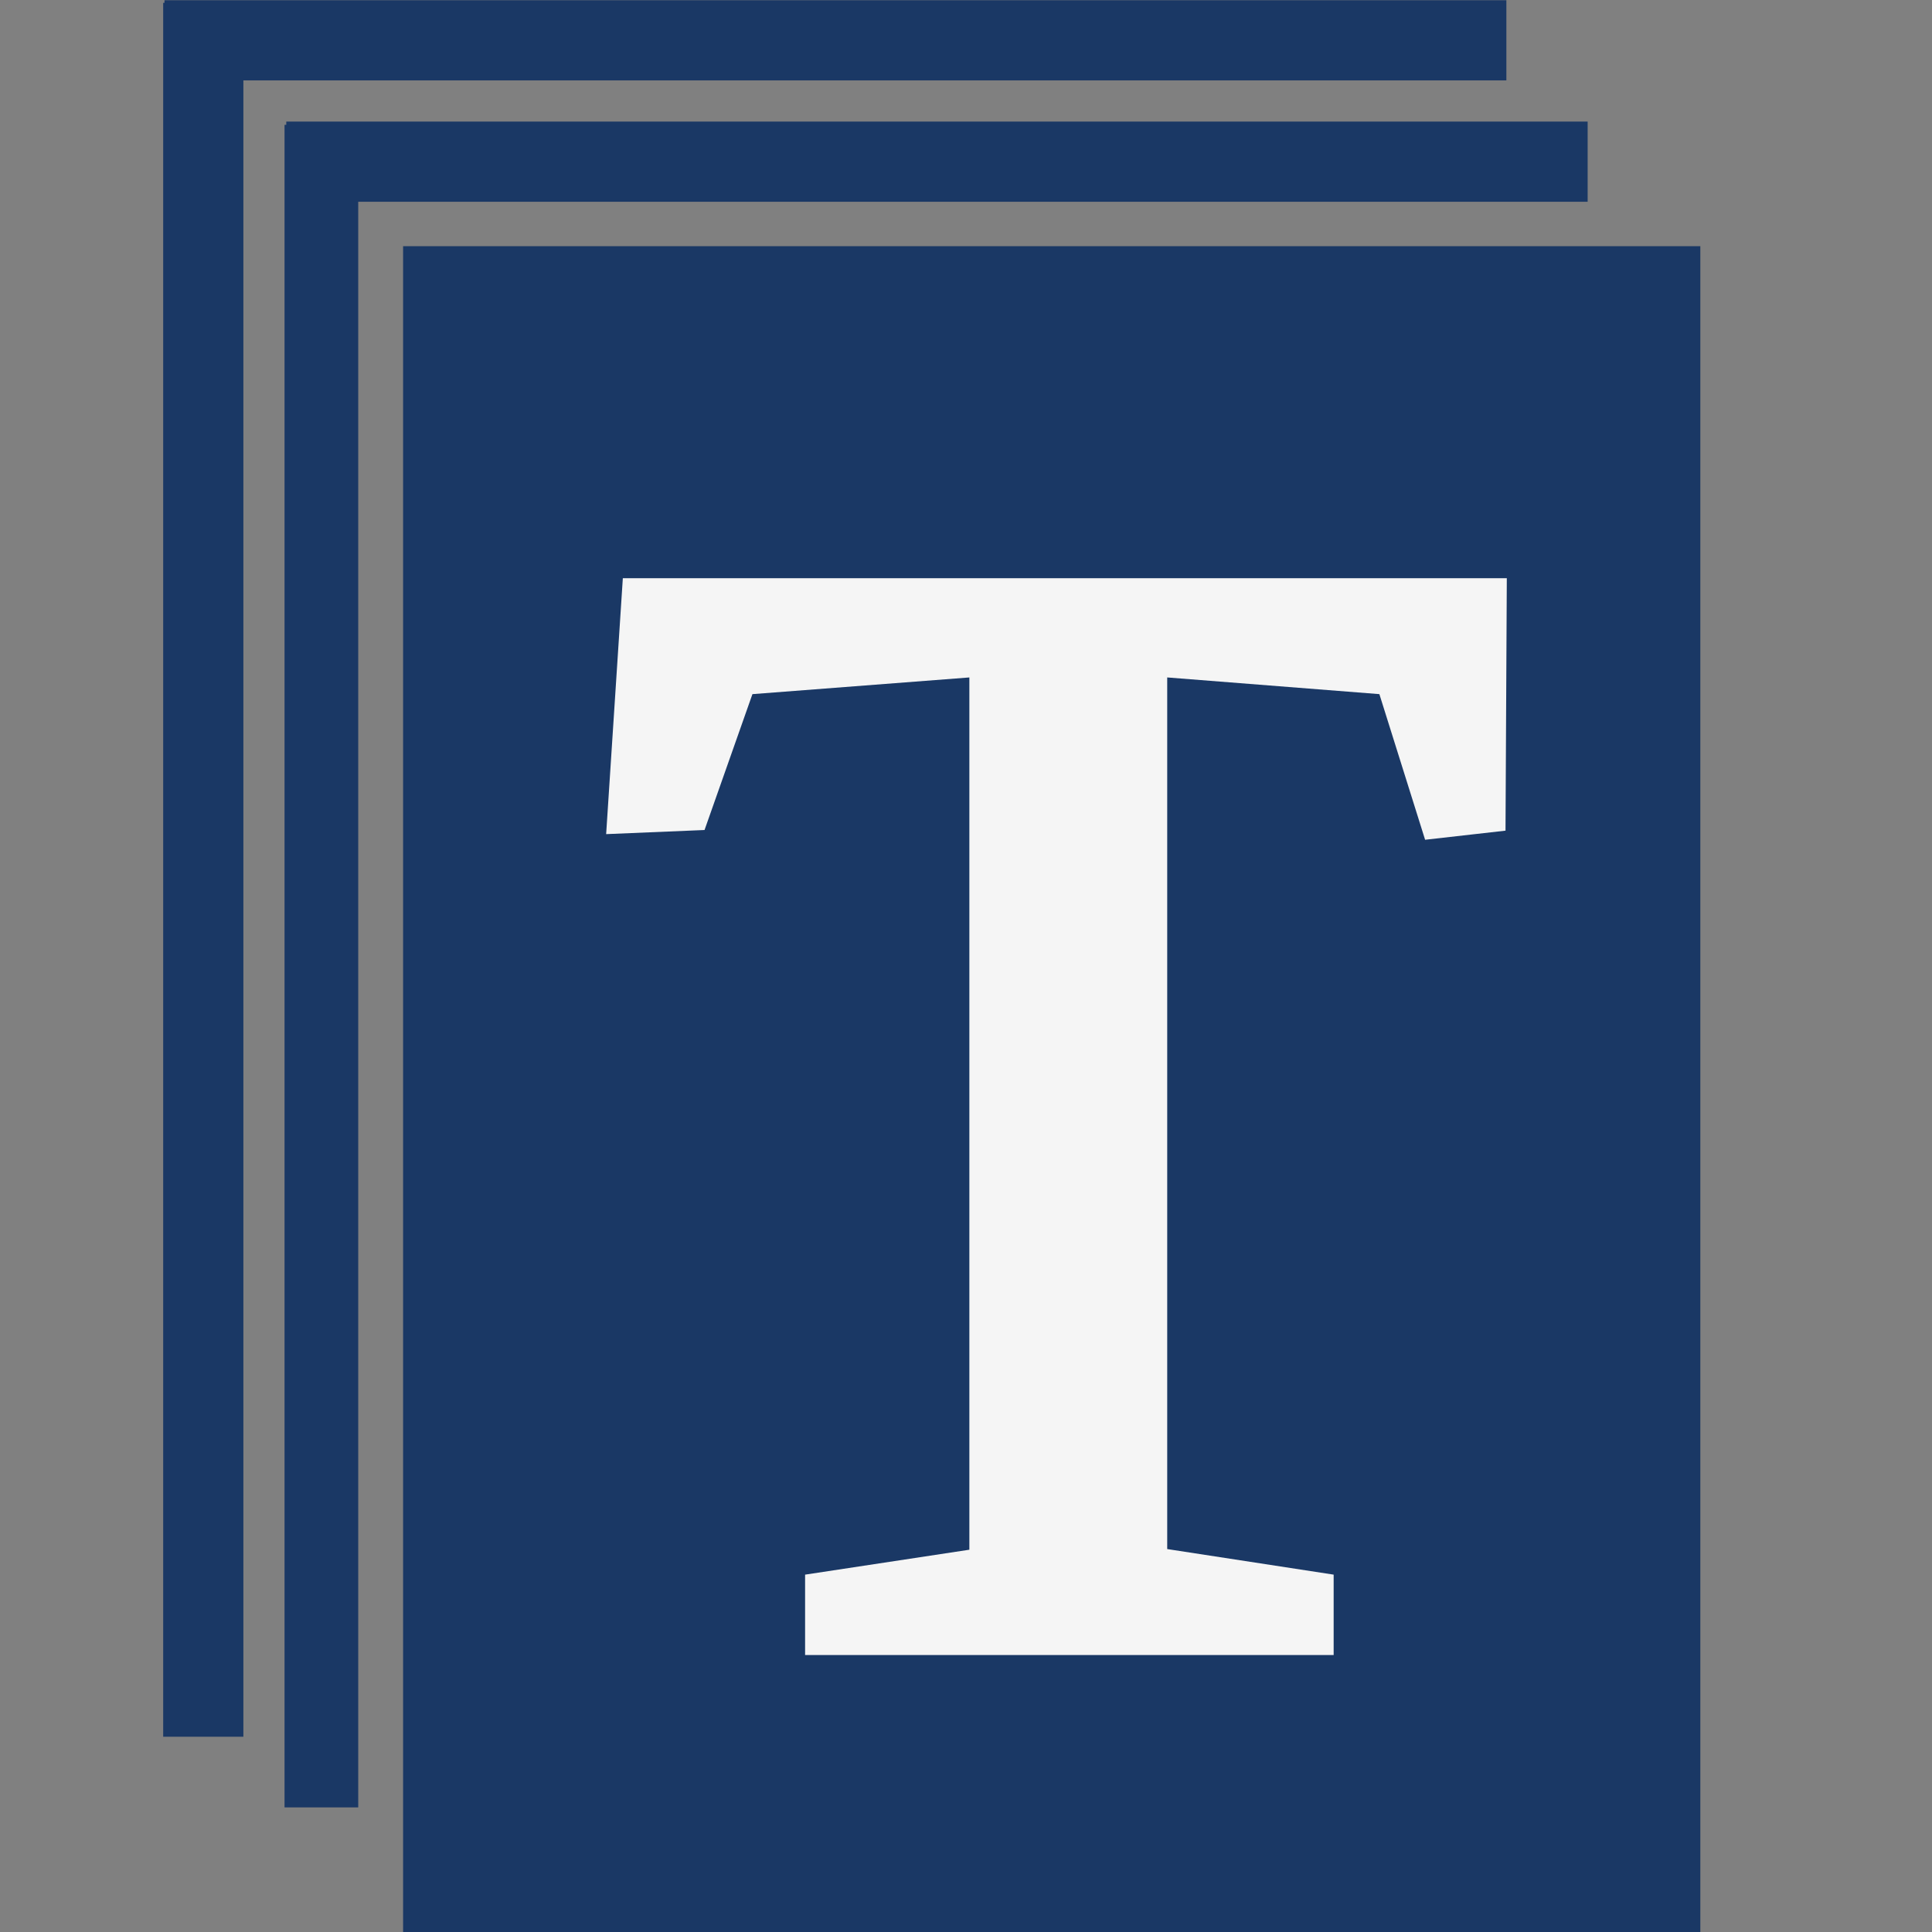 <?xml version="1.0" encoding="utf-8"?>
<!-- Generator: Adobe Illustrator 19.0.0, SVG Export Plug-In . SVG Version: 6.00 Build 0)  -->
<svg version="1.1" id="Layer_1" xmlns="http://www.w3.org/2000/svg" xmlns:xlink="http://www.w3.org/1999/xlink" x="0px" y="0px"
	 viewBox="0 0 891.5 891.5" style="enable-background:new 0 0 891.5 891.5;" xml:space="preserve">
<rect x="0" y="0" width="891.5" height="891.5" fill="#808080" stroke="none"/>
<rect id="XMLID_1_" x="75.9" y="1.3" style="display:none;fill:#640D0D;stroke:#000000;stroke-miterlimit:10;" width="621.9" height="799.6"/>
<rect id="XMLID_2_" x="122.4" y="46.5" style="display:none;fill:#640D0D;stroke:#FFFFFF;stroke-width:20;stroke-miterlimit:10;" width="621.9" height="799.6"/>
<rect id="XMLID_3_" x="175.6" y="103.5" style="display:none;fill:#640D0D;stroke:#FFFFFF;stroke-width:20;stroke-miterlimit:10;" width="621.9" height="799.6"/>
<rect id="XMLID_5_" x="186" y="113.6" style="fill:#1A3865;" width="598.6" height="778.5"/>
<line id="XMLID_6_" style="fill:#640D0D;stroke:#1A3865;stroke-width:37;stroke-miterlimit:10;" x1="732.6" y1="74.6" x2="132.1" y2="74.6"/>
<line id="XMLID_7_" style="fill:#640D0D;stroke:#1A3865;stroke-width:37;stroke-miterlimit:10;" x1="695.1" y1="18.6" x2="75.9" y2="18.6"/>
<line id="XMLID_8_" style="fill:#640D0D;stroke:#1A3865;stroke-width:37;stroke-miterlimit:10;" x1="93.8" y1="1.3" x2="93.8" y2="801.4"/>
<line id="XMLID_9_" style="fill:#640D0D;stroke:#1A3865;stroke-width:34;stroke-miterlimit:10;" x1="148.3" y1="57.6" x2="148.3" y2="834"/>
<g id="XMLID_4_">
	<path id="XMLID_37_" style="fill:#F5F5F5;" d="M371.5,726.6l75.8-11.5V312.6l-100.1,7.7L325.1,383l-45.4,1.9l7.7-118.1h407.9
		l-0.6,116.5l-37.1,4.2l-21.1-67.2l-97.9-7.7v402.2l76.8,11.8v37.1H371.5V726.6z"/>
</g>
<g id="XMLID_36_">
</g>
<g id="XMLID_39_">
</g>
<g id="XMLID_40_">
</g>
<g id="XMLID_41_">
</g>
<g id="XMLID_42_">
</g>
<g id="XMLID_43_">
</g>
</svg>
